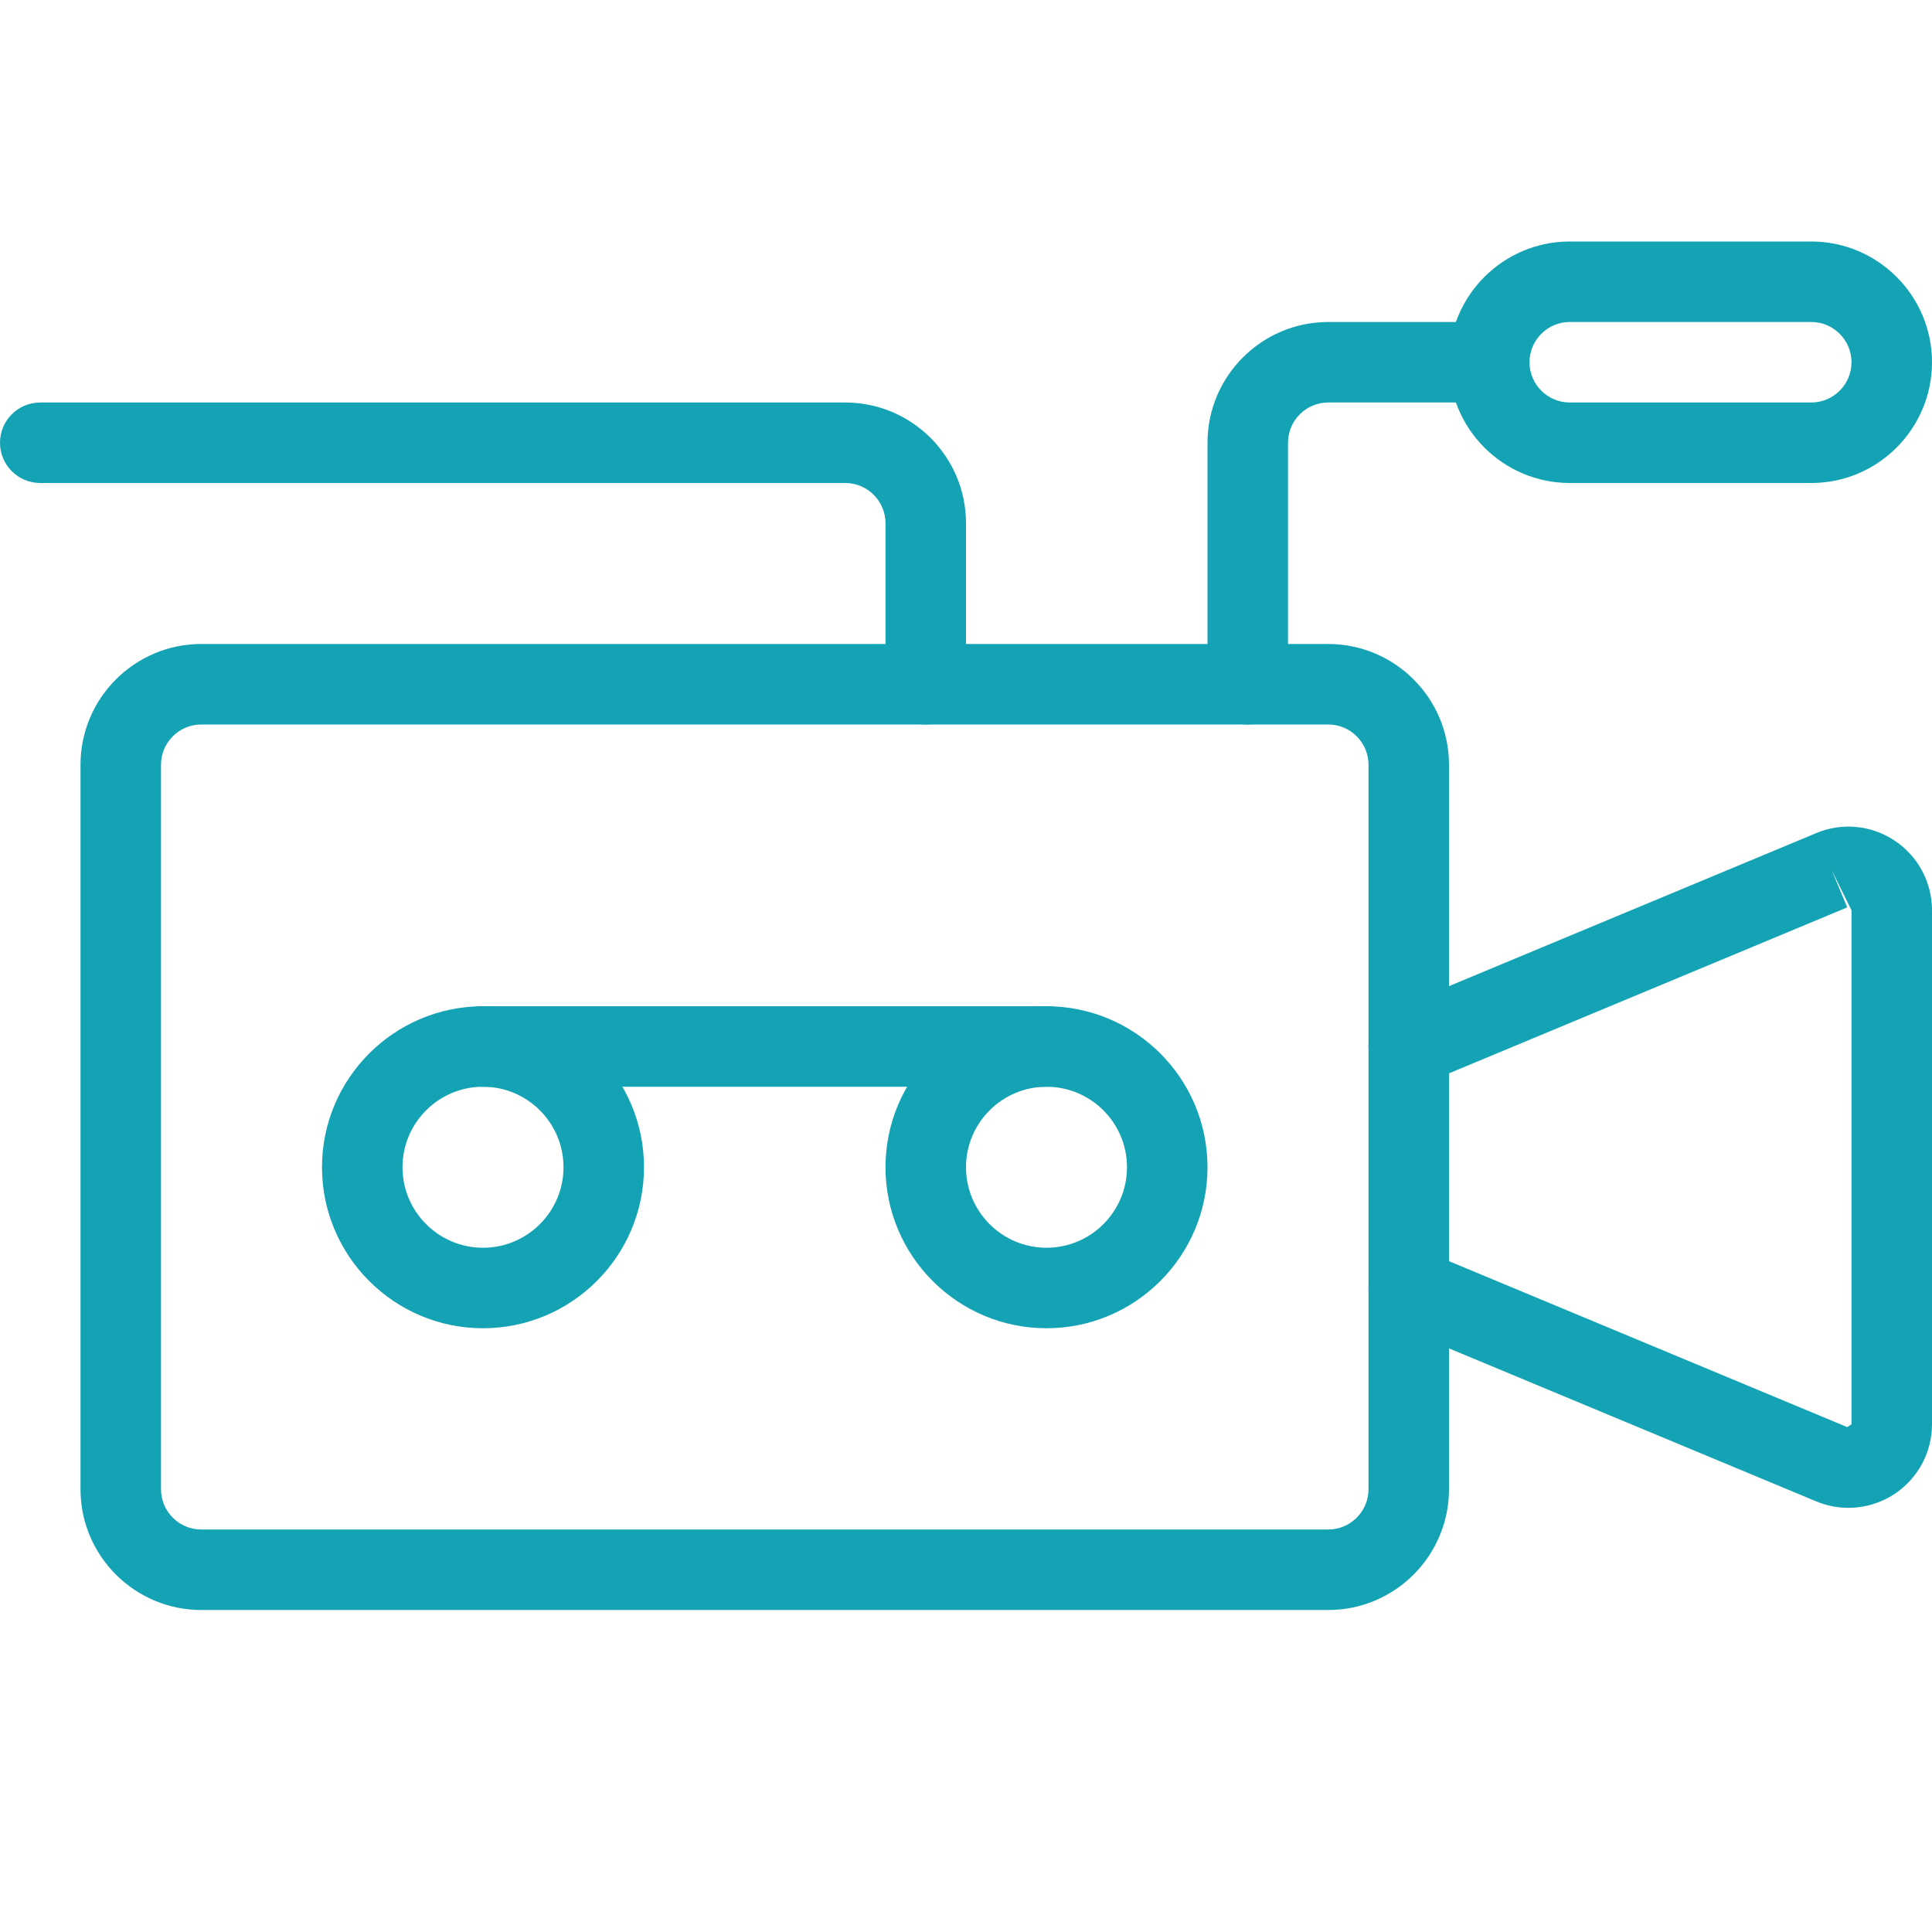 <svg width="48" height="48" viewBox="0 0 48 48" fill="none" xmlns="http://www.w3.org/2000/svg">
<path d="M33 40H5C3.346 40 2 38.654 2 37V19C2 17.346 3.346 16 5 16H33C34.654 16 36 17.346 36 19V37C36 38.654 34.654 40 33 40ZM5 18C4.448 18 4 18.449 4 19V37C4 37.551 4.448 38 5 38H33C33.552 38 34 37.551 34 37V19C34 18.449 33.552 18 33 18H5Z" fill="#14A3B4"/>
<path d="M12 33C9.794 33 8 31.206 8 29C8 26.794 9.794 25 12 25C14.206 25 16 26.794 16 29C16 31.206 14.206 33 12 33ZM12 27C10.897 27 10 27.897 10 29C10 30.103 10.897 31 12 31C13.103 31 14 30.103 14 29C14 27.897 13.103 27 12 27Z" fill="#14A3B4"/>
<path d="M26 33C23.794 33 22 31.206 22 29C22 26.794 23.794 25 26 25C28.206 25 30 26.794 30 29C30 31.206 28.206 33 26 33ZM26 27C24.897 27 24 27.897 24 29C24 30.103 24.897 31 26 31C27.103 31 28 30.103 28 29C28 27.897 27.103 27 26 27Z" fill="#14A3B4"/>
<path d="M26 27H12C11.447 27 11 26.552 11 26C11 25.448 11.447 25 12 25H26C26.553 25 27 25.448 27 26C27 26.552 26.553 27 26 27Z" fill="#14A3B4"/>
<path d="M23 18C22.447 18 22 17.552 22 17V13C22 12.449 21.552 12 21 12H1C0.447 12 0 11.552 0 11C0 10.448 0.447 10 1 10H21C22.654 10 24 11.346 24 13V17C24 17.552 23.553 18 23 18Z" fill="#14A3B4"/>
<path d="M31 18C30.447 18 30 17.552 30 17V11C30 9.346 31.346 8 33 8H37C37.553 8 38 8.448 38 9C38 9.552 37.553 10 37 10H33C32.448 10 32 10.449 32 11V17C32 17.552 31.553 18 31 18Z" fill="#14A3B4"/>
<path d="M45 12H39C37.346 12 36 10.654 36 9C36 7.346 37.346 6 39 6H45C46.654 6 48 7.346 48 9C48 10.654 46.654 12 45 12ZM39 8C38.448 8 38 8.449 38 9C38 9.551 38.448 10 39 10H45C45.552 10 46 9.551 46 9C46 8.449 45.552 8 45 8H39Z" fill="#14A3B4"/>
<path d="M45.923 37.462C45.653 37.462 45.382 37.409 45.125 37.302L34.615 32.923C34.105 32.711 33.864 32.125 34.077 31.615C34.29 31.105 34.878 30.865 35.385 31.077L45.894 35.456L46 35.385V22.615L45.509 21.621L45.894 22.544L35.385 26.923C34.877 27.137 34.29 26.895 34.077 26.385C33.864 25.875 34.105 25.29 34.615 25.077L45.124 20.698C45.765 20.429 46.496 20.5 47.075 20.887C47.654 21.274 48 21.92 48 22.615V35.385C48 36.08 47.654 36.726 47.076 37.113C46.729 37.344 46.327 37.462 45.923 37.462Z" fill="#14A3B4"/>
</svg>
